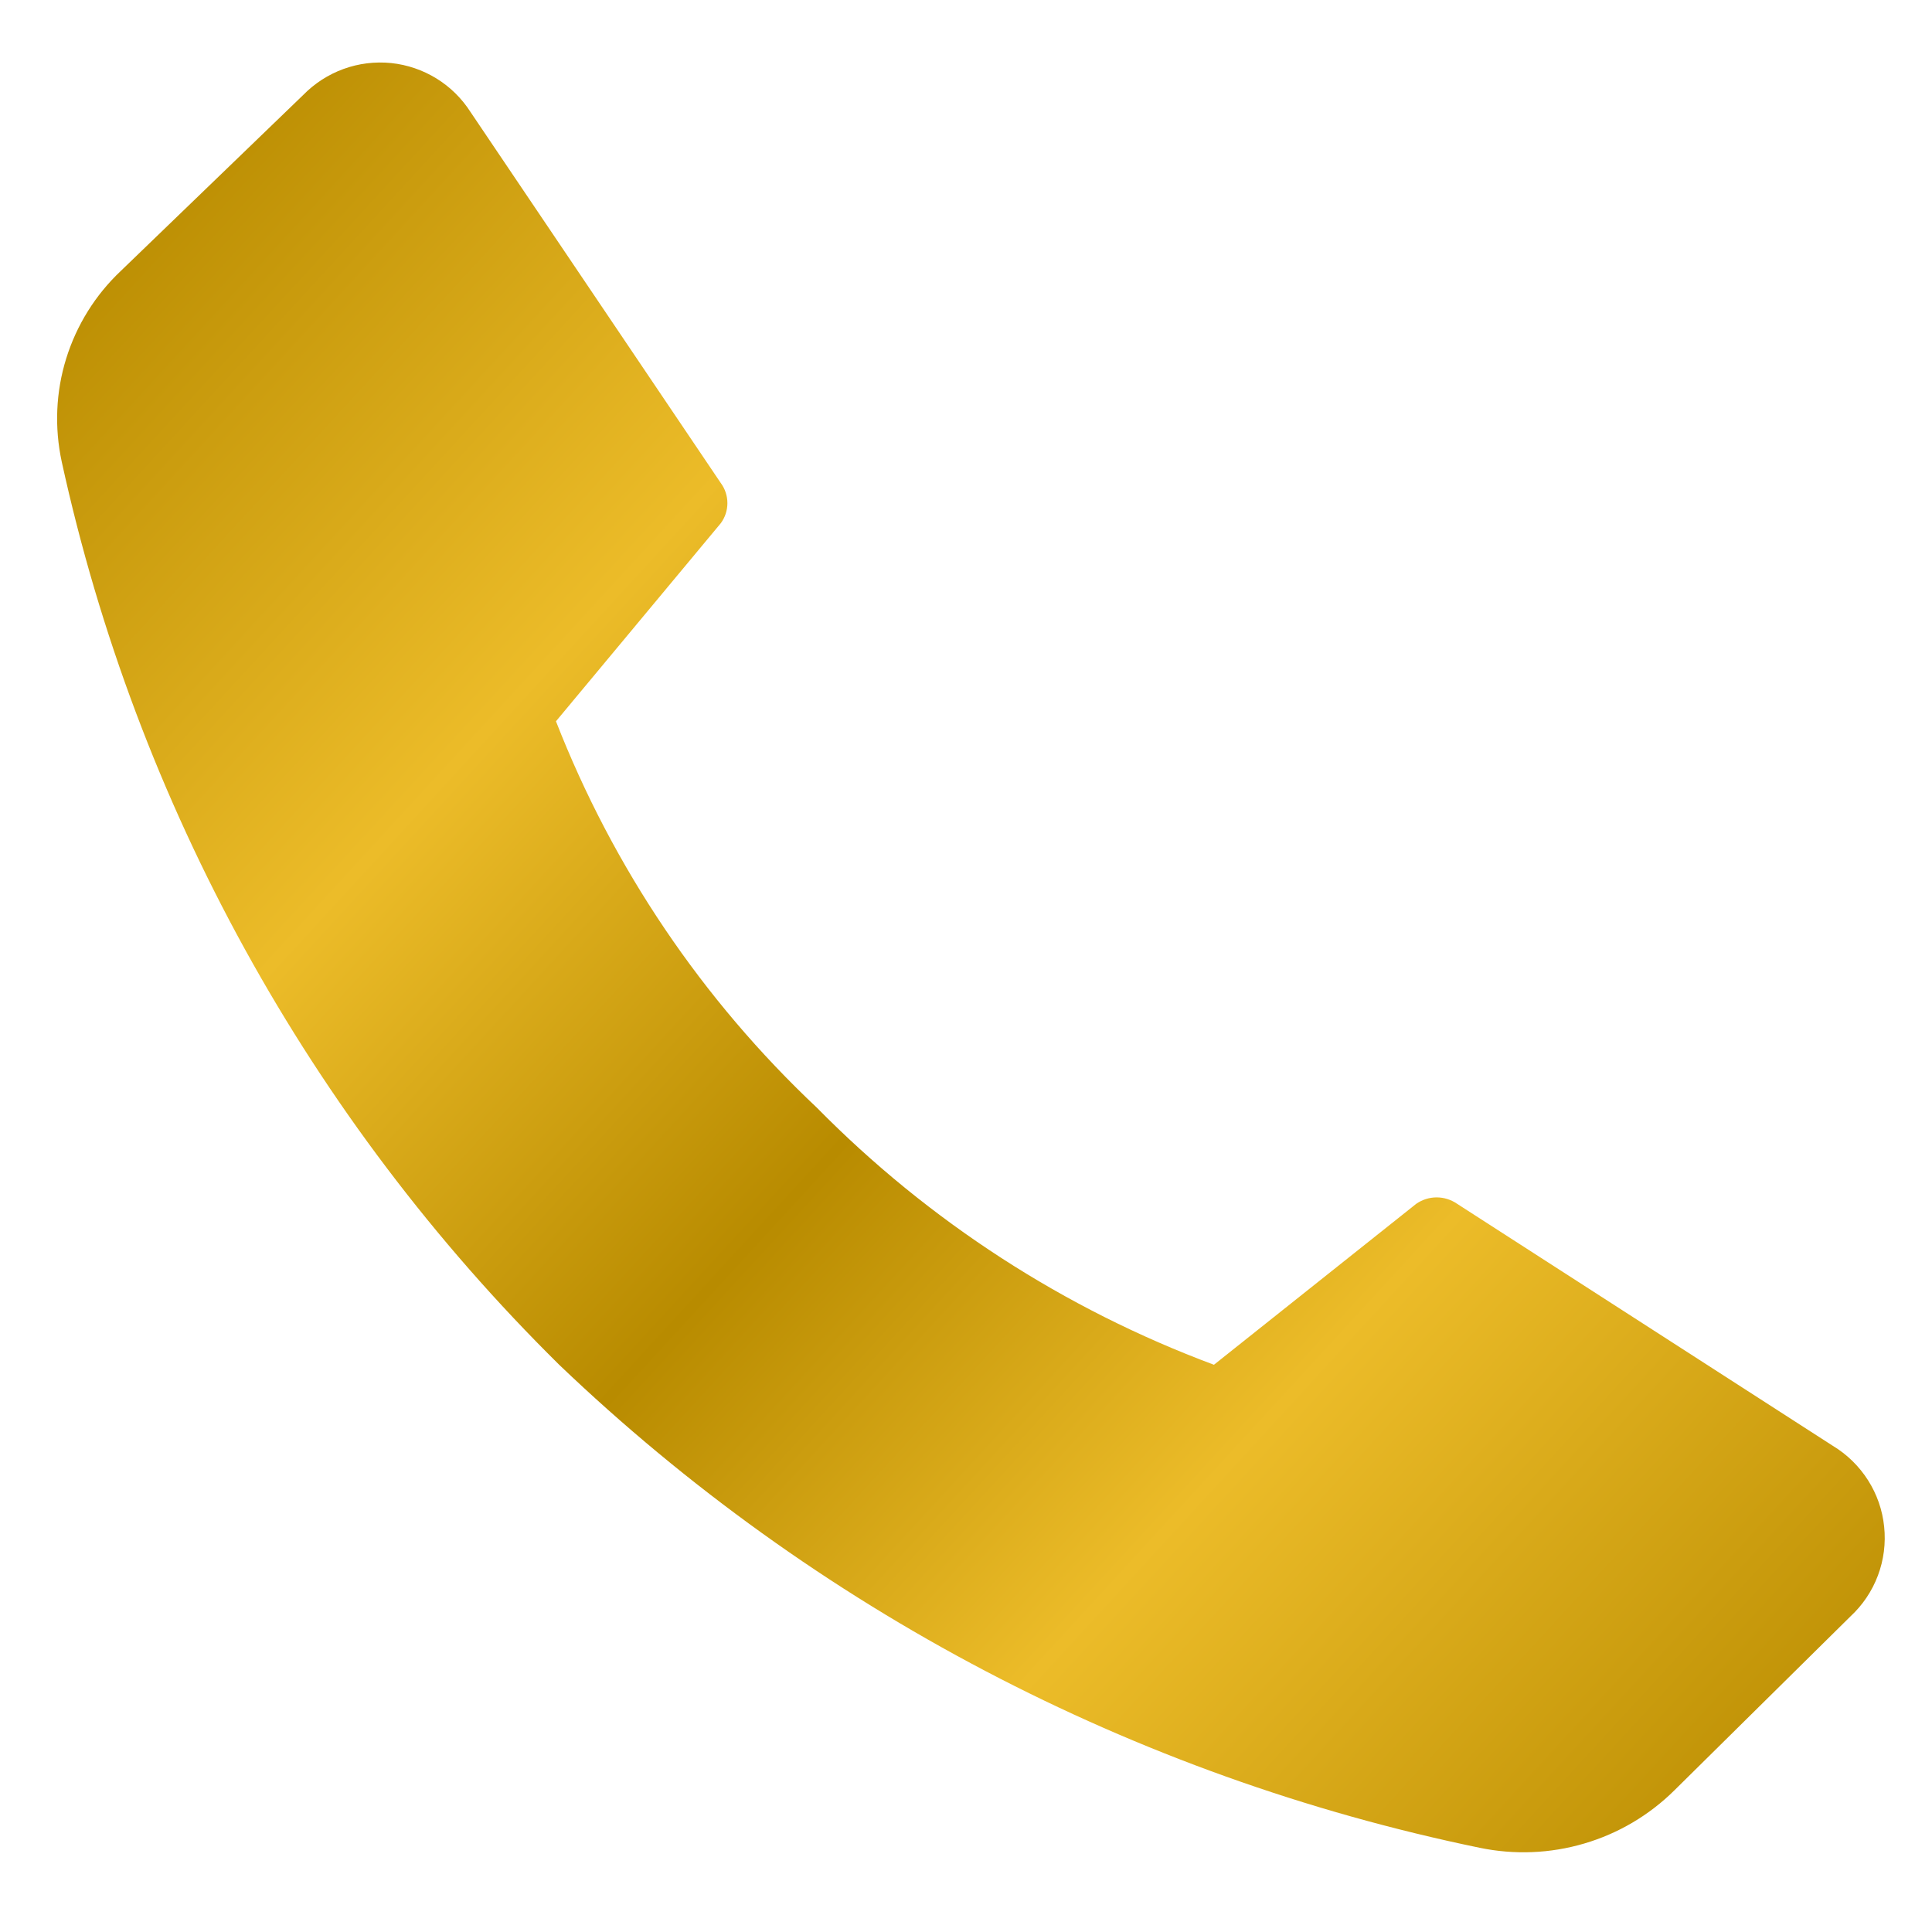 <svg width="30" height="30" viewBox="0 0 30 30" fill="none" xmlns="http://www.w3.org/2000/svg">
<path d="M12.684 17.2C14.423 18.965 16.528 20.327 18.85 21.192L21.992 18.692C22.085 18.628 22.195 18.593 22.308 18.593C22.422 18.593 22.532 18.628 22.625 18.692L28.459 22.45C28.68 22.583 28.867 22.766 29.006 22.984C29.145 23.202 29.231 23.449 29.257 23.706C29.284 23.963 29.251 24.223 29.16 24.465C29.069 24.707 28.923 24.924 28.733 25.1L26 27.8C25.609 28.187 25.128 28.471 24.6 28.626C24.072 28.782 23.514 28.804 22.975 28.692C17.602 27.582 12.649 24.983 8.683 21.192C4.806 17.363 2.122 12.491 0.958 7.167C0.844 6.636 0.867 6.085 1.028 5.567C1.189 5.049 1.48 4.581 1.875 4.208L4.708 1.475C4.884 1.295 5.098 1.157 5.334 1.071C5.57 0.985 5.823 0.954 6.073 0.979C6.323 1.005 6.564 1.087 6.778 1.219C6.992 1.351 7.173 1.53 7.308 1.742L11.192 7.5C11.259 7.59 11.295 7.7 11.295 7.813C11.295 7.925 11.259 8.035 11.192 8.125L8.633 11.2C9.521 13.476 10.905 15.525 12.684 17.2V17.2Z" fill="url(#paint0_linear_101_399)"/>
<defs>
<linearGradient id="paint0_linear_101_399" x1="1.556" y1="3.023" x2="29.414" y2="28.607" gradientUnits="userSpaceOnUse">
<stop stop-color="#B88B00"/>
<stop offset="0.266" stop-color="#ECBC29"/>
<stop offset="0.488" stop-color="#B88B00"/>
<stop offset="0.693" stop-color="#ECBC29"/>
<stop offset="0.979" stop-color="#B88B00"/>
</linearGradient>
</defs>
</svg>

